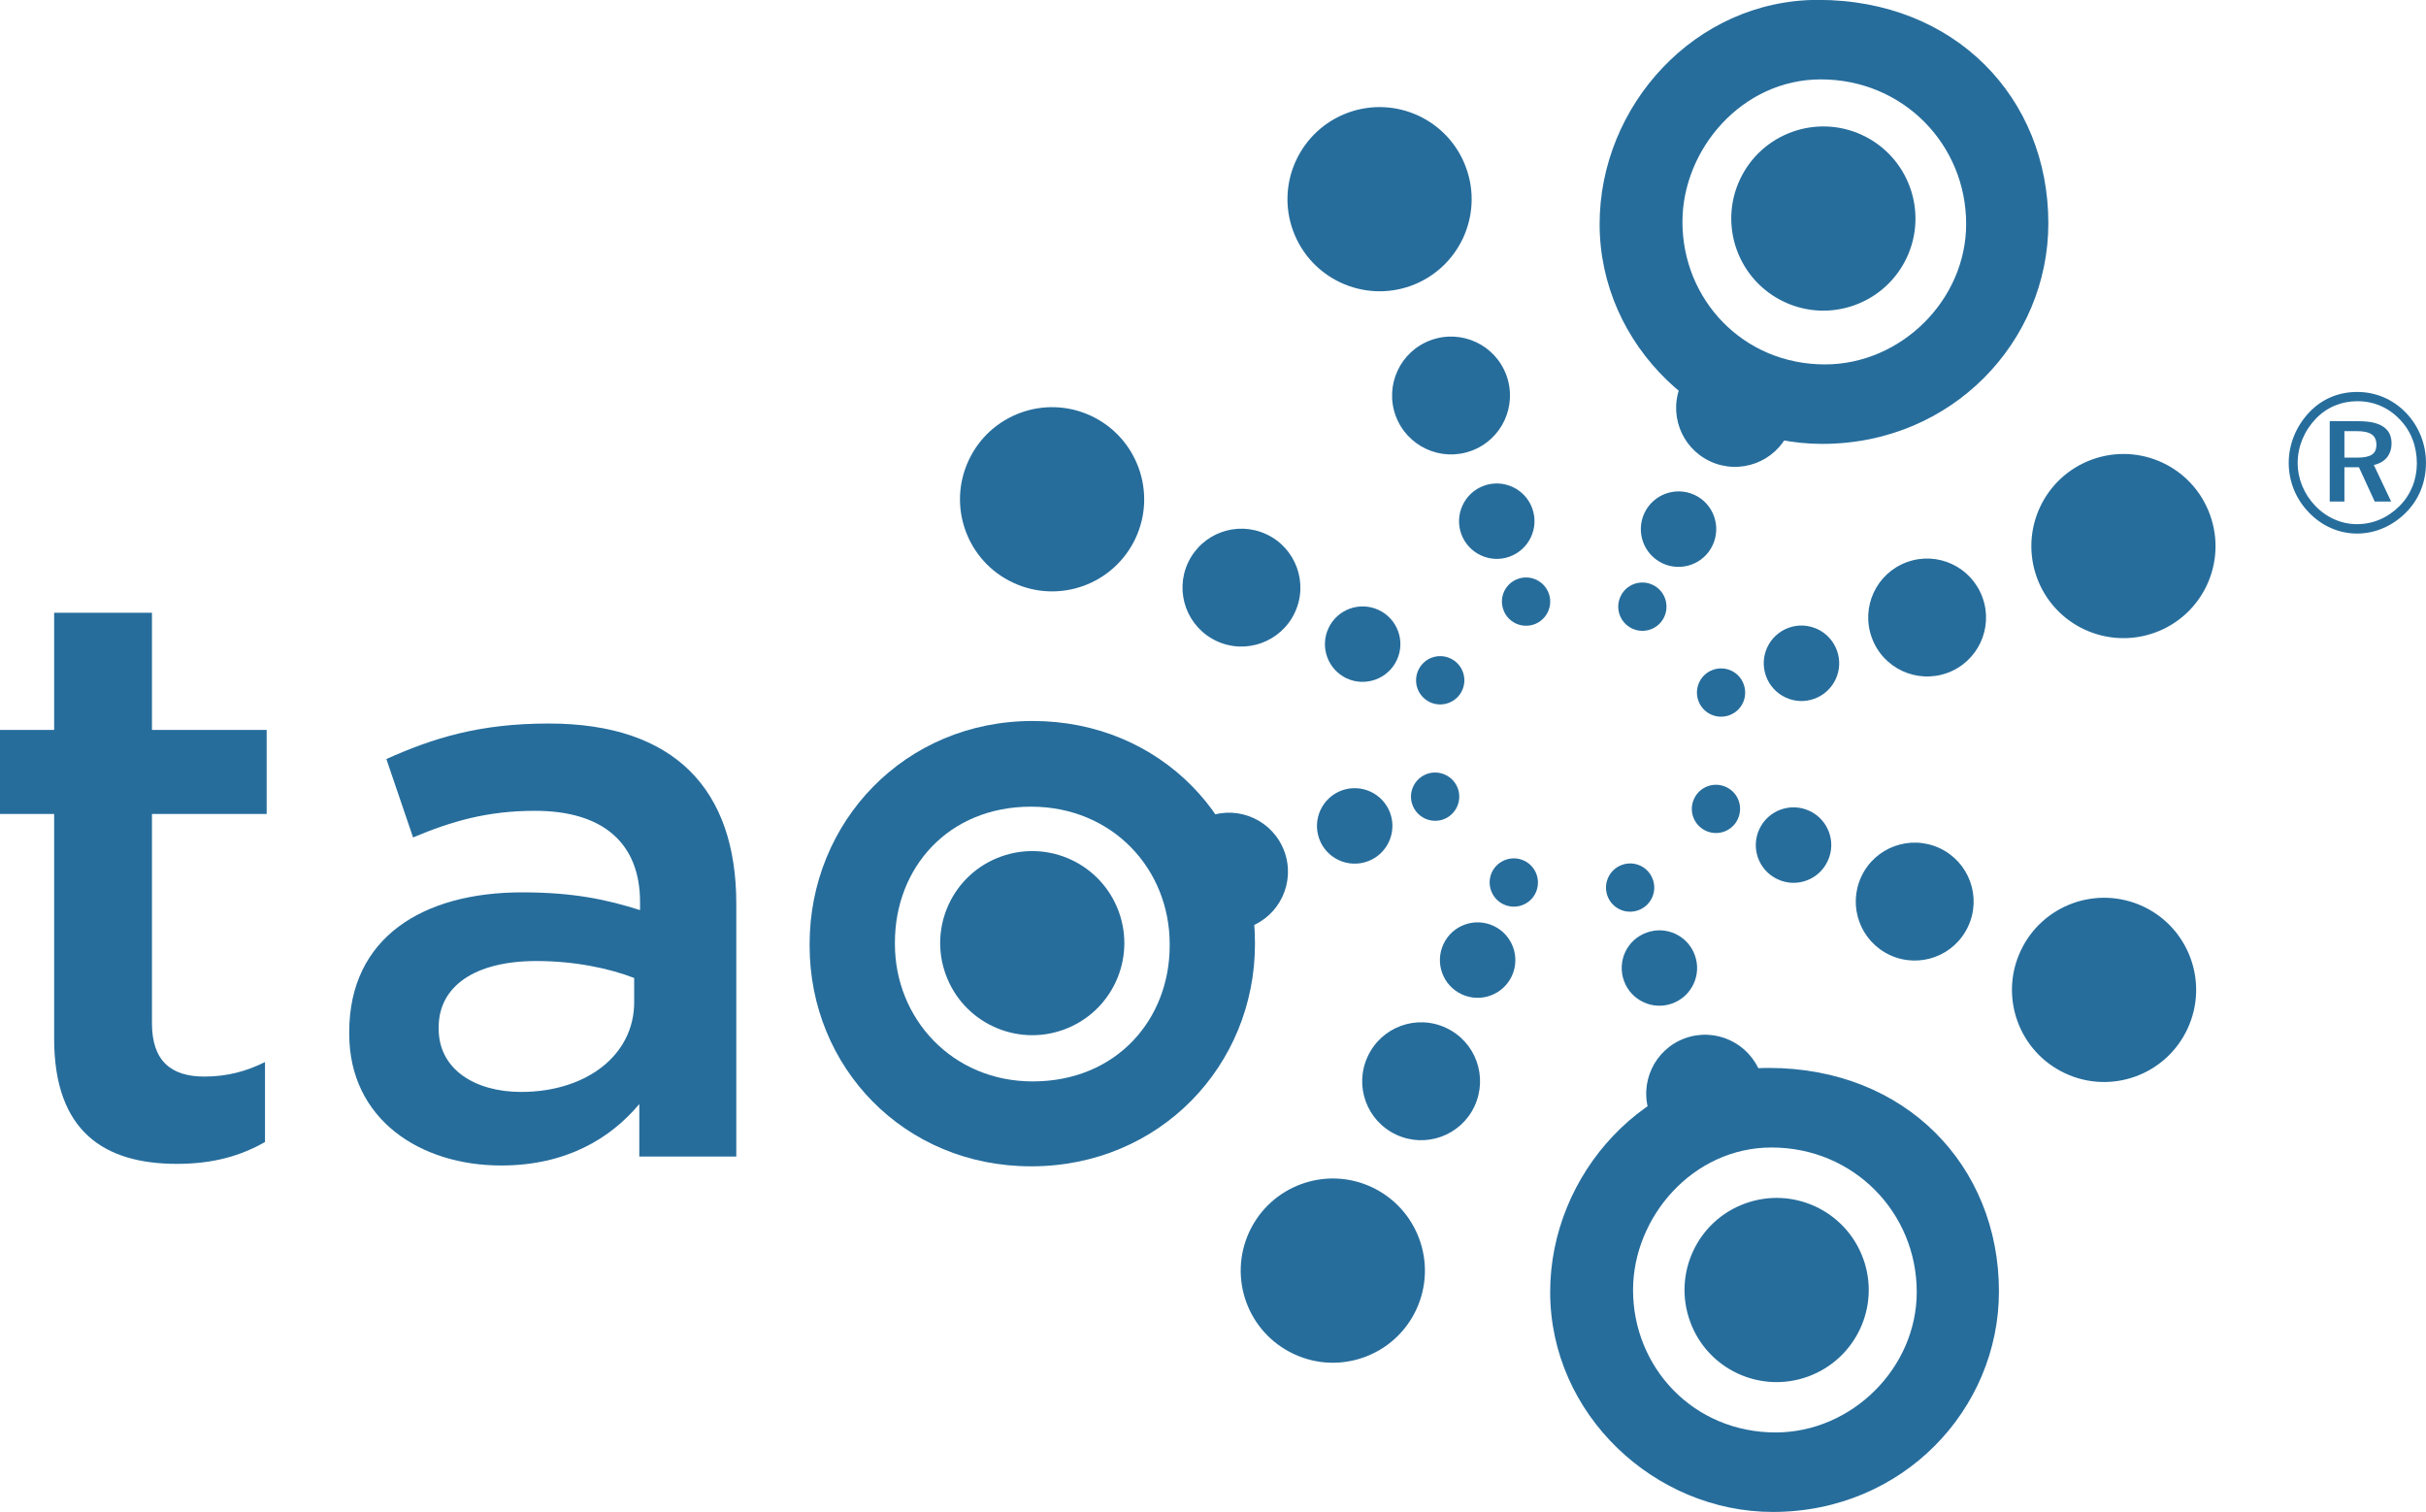 <?xml version="1.0" encoding="UTF-8" standalone="no"?>
<!-- Created with Inkscape (http://www.inkscape.org/) -->

<svg
   xmlns:dc="http://purl.org/dc/elements/1.1/"
   xmlns:cc="http://creativecommons.org/ns#"
   xmlns:rdf="http://www.w3.org/1999/02/22-rdf-syntax-ns#"
   xmlns:svg="http://www.w3.org/2000/svg"
   xmlns="http://www.w3.org/2000/svg"
   xmlns:sodipodi="http://sodipodi.sourceforge.net/DTD/sodipodi-0.dtd"
   xmlns:inkscape="http://www.inkscape.org/namespaces/inkscape"
   version="1.1"
   width="146.688"
   height="91.412"
   id="svg2"
   xml:space="preserve"
   inkscape:version="0.91 r13725"
   sodipodi:docname="logo.svg"
   inkscape:export-filename="C:\Users\dieter\Documents\tao-logo\svg\TAO_every-only.png"
   inkscape:export-xdpi="300"
   inkscape:export-ydpi="300"><sodipodi:namedview
     pagecolor="#ffffff"
     bordercolor="#666666"
     borderopacity="1"
     objecttolerance="10"
     gridtolerance="10"
     guidetolerance="10"
     inkscape:pageopacity="0"
     inkscape:pageshadow="2"
     inkscape:window-width="1920"
     inkscape:window-height="1013"
     id="namedview45"
     showgrid="false"
     inkscape:zoom="2.3546656"
     inkscape:cx="137.45801"
     inkscape:cy="-4.6883161"
     inkscape:window-x="1920"
     inkscape:window-y="24"
     inkscape:window-maximized="1"
     inkscape:current-layer="g12" /><defs
     id="defs6" /><g
     transform="matrix(1.25,0,0,-1.25,0,91.412)"
     id="g10"><g
       transform="scale(0.1,0.1)"
       id="g12"><path
         d="m 541.176,290.344 c 8.398,-23.106 -3.496,-48.664 -26.629,-57.063 -23.078,-8.406 -48.664,3.504 -57.063,26.629 -8.418,23.11 3.469,48.645 26.582,57.035 23.145,8.426 48.692,-3.507 57.11,-26.601"
         inkscape:connector-curvature="0"
         id="path14"
         style="fill:#266d9c;fill-opacity:1;fill-rule:nonzero;stroke:none"
         inkscape:export-filename="C:\Users\dieter\Documents\tao-logo\svg\patttern-only.png"
         inkscape:export-xdpi="300"
         inkscape:export-ydpi="300" /><path
         d="m 549.312,470.996 c -10.441,-22.324 -36.925,-31.973 -59.21,-21.551 -22.313,10.352 -31.961,36.903 -21.543,59.18 10.382,22.293 36.875,31.941 59.171,21.551 22.293,-10.43 31.942,-36.903 21.582,-59.18"
         inkscape:connector-curvature="0"
         id="path16"
         style="fill:#266d9c;fill-opacity:1;fill-rule:nonzero;stroke:none"
         inkscape:export-filename="C:\Users\dieter\Documents\tao-logo\svg\patttern-only.png"
         inkscape:export-xdpi="300"
         inkscape:export-ydpi="300" /><path
         d="m 682.562,593.086 c -23.105,-8.367 -48.66,3.527 -57.097,26.652 -8.41,23.094 3.523,48.633 26.648,57.071 23.086,8.406 48.672,-3.508 57.051,-26.602 8.438,-23.137 -3.484,-48.684 -26.602,-57.121"
         inkscape:connector-curvature="0"
         id="path18"
         style="fill:#266d9c;fill-opacity:1;fill-rule:nonzero;stroke:none"
         inkscape:export-filename="C:\Users\dieter\Documents\tao-logo\svg\patttern-only.png"
         inkscape:export-xdpi="300"
         inkscape:export-ydpi="300" /><path
         d="m 863.18,585.227 c -22.297,10.39 -31.953,36.902 -21.563,59.199 10.41,22.293 36.895,31.922 59.207,21.531 22.285,-10.41 31.926,-36.895 21.563,-59.172 -10.418,-22.293 -36.914,-31.969 -59.207,-21.558"
         inkscape:connector-curvature="0"
         id="path20"
         style="fill:#266d9c;fill-opacity:1;fill-rule:nonzero;stroke:none"
         inkscape:export-filename="C:\Users\dieter\Documents\tao-logo\svg\patttern-only.png"
         inkscape:export-xdpi="300"
         inkscape:export-ydpi="300" /><path
         d="m 985.297,451.895 c -8.406,23.164 3.496,48.691 26.633,57.128 23.12,8.399 48.67,-3.476 57.06,-26.648 8.44,-23.117 -3.48,-48.664 -26.58,-57.043 -23.13,-8.406 -48.676,3.469 -57.113,26.563"
         inkscape:connector-curvature="0"
         id="path22"
         style="fill:#266d9c;fill-opacity:1;fill-rule:nonzero;stroke:none"
         inkscape:export-filename="C:\Users\dieter\Documents\tao-logo\svg\patttern-only.png"
         inkscape:export-xdpi="300"
         inkscape:export-ydpi="300" /><path
         d="m 663.512,157.109 c 22.332,-10.437 31.961,-36.933 21.57,-59.238 C 674.684,75.598 648.168,65.918 625.875,76.379 603.559,86.769 593.949,113.242 604.34,135.547 c 10.383,22.277 36.906,31.953 59.172,21.562"
         inkscape:connector-curvature="0"
         id="path24"
         style="fill:#266d9c;fill-opacity:1;fill-rule:nonzero;stroke:none"
         inkscape:export-filename="C:\Users\dieter\Documents\tao-logo\svg\patttern-only.png"
         inkscape:export-xdpi="300"
         inkscape:export-ydpi="300" /><path
         d="m 844.125,149.18 c 23.125,8.437 48.691,-3.477 57.129,-26.621 8.43,-23.106 -3.555,-48.661 -26.668,-57.071 -23.106,-8.399 -48.664,3.477 -57.043,26.59 -8.438,23.149 3.477,48.715 26.582,57.102"
         inkscape:connector-curvature="0"
         id="path26"
         style="fill:#266d9c;fill-opacity:1;fill-rule:nonzero;stroke:none"
         inkscape:export-filename="C:\Users\dieter\Documents\tao-logo\svg\patttern-only.png"
         inkscape:export-xdpi="300"
         inkscape:export-ydpi="300" /><path
         d="m 977.406,271.328 c 10.403,22.317 36.894,31.945 59.234,21.555 22.24,-10.391 31.91,-36.887 21.5,-59.192 -10.39,-22.324 -36.89,-31.953 -59.152,-21.562 -22.351,10.391 -31.972,36.926 -21.582,59.199"
         inkscape:connector-curvature="0"
         id="path28"
         style="fill:#266d9c;fill-opacity:1;fill-rule:nonzero;stroke:none"
         inkscape:export-filename="C:\Users\dieter\Documents\tao-logo\svg\patttern-only.png"
         inkscape:export-xdpi="300"
         inkscape:export-ydpi="300" /><path
         d="m 621.293,319.414 c 5.391,-14.754 -2.227,-31.133 -17.039,-36.512 -14.777,-5.363 -31.133,2.246 -36.524,17.032 -5.382,14.804 2.254,31.179 17.032,36.55 14.773,5.391 31.16,-2.234 36.531,-17.07"
         inkscape:connector-curvature="0"
         id="path30"
         style="fill:#266d9c;fill-opacity:1;fill-rule:nonzero;stroke:none"
         inkscape:export-filename="C:\Users\dieter\Documents\tao-logo\svg\patttern-only.png"
         inkscape:export-xdpi="300"
         inkscape:export-ydpi="300" /><path
         d="m 626.352,435.059 c -6.661,-14.278 -23.633,-20.469 -37.891,-13.817 -14.258,6.668 -20.449,23.621 -13.789,37.899 6.68,14.25 23.586,20.41 37.871,13.761 14.277,-6.652 20.469,-23.593 13.809,-37.843"
         inkscape:connector-curvature="0"
         id="path32"
         style="fill:#266d9c;fill-opacity:1;fill-rule:nonzero;stroke:none"
         inkscape:export-filename="C:\Users\dieter\Documents\tao-logo\svg\patttern-only.png"
         inkscape:export-xdpi="300"
         inkscape:export-ydpi="300" /><path
         d="m 711.676,513.234 c -14.805,-5.402 -31.153,2.215 -36.574,16.993 -5.379,14.824 2.238,31.171 17.05,36.55 14.805,5.383 31.164,-2.246 36.536,-17.031 5.378,-14.824 -2.219,-31.141 -17.012,-36.512"
         inkscape:connector-curvature="0"
         id="path34"
         style="fill:#266d9c;fill-opacity:1;fill-rule:nonzero;stroke:none"
         inkscape:export-filename="C:\Users\dieter\Documents\tao-logo\svg\patttern-only.png"
         inkscape:export-xdpi="300"
         inkscape:export-ydpi="300" /><path
         d="m 827.242,508.145 c -14.277,6.652 -20.449,23.605 -13.781,37.921 6.652,14.219 23.594,20.438 37.863,13.719 14.278,-6.59 20.457,-23.594 13.789,-37.84 -6.66,-14.277 -23.613,-20.429 -37.871,-13.8"
         inkscape:connector-curvature="0"
         id="path36"
         style="fill:#266d9c;fill-opacity:1;fill-rule:nonzero;stroke:none"
         inkscape:export-filename="C:\Users\dieter\Documents\tao-logo\svg\patttern-only.png"
         inkscape:export-xdpi="300"
         inkscape:export-ydpi="300" /><path
         d="m 905.434,422.852 c -5.418,14.804 2.187,31.183 16.992,36.554 14.797,5.391 31.144,-2.238 36.535,-17.07 5.41,-14.785 -2.219,-31.133 -16.992,-36.516 -14.836,-5.379 -31.164,2.246 -36.535,17.032"
         inkscape:connector-curvature="0"
         id="path38"
         style="fill:#266d9c;fill-opacity:1;fill-rule:nonzero;stroke:none"
         inkscape:export-filename="C:\Users\dieter\Documents\tao-logo\svg\patttern-only.png"
         inkscape:export-xdpi="300"
         inkscape:export-ydpi="300" /><path
         d="m 699.469,234.141 c 14.285,-6.649 20.449,-23.606 13.777,-37.911 -6.641,-14.246 -23.594,-20.418 -37.879,-13.75 -14.269,6.661 -20.441,23.594 -13.762,37.852 6.622,14.297 23.575,20.488 37.864,13.809"
         inkscape:connector-curvature="0"
         id="path40"
         style="fill:#266d9c;fill-opacity:1;fill-rule:nonzero;stroke:none"
         inkscape:export-filename="C:\Users\dieter\Documents\tao-logo\svg\patttern-only.png"
         inkscape:export-xdpi="300"
         inkscape:export-ydpi="300" /><path
         d="m 815.043,229.102 c 14.824,5.363 31.152,-2.266 36.562,-17.059 5.403,-14.766 -2.234,-31.145 -17.07,-36.535 -14.765,-5.36 -31.133,2.258 -36.492,17.051 -5.41,14.796 2.215,31.144 17,36.543"
         inkscape:connector-curvature="0"
         id="path42"
         style="fill:#266d9c;fill-opacity:1;fill-rule:nonzero;stroke:none"
         inkscape:export-filename="C:\Users\dieter\Documents\tao-logo\svg\patttern-only.png"
         inkscape:export-xdpi="300"
         inkscape:export-ydpi="300" /><path
         d="m 900.348,307.277 c 6.648,14.278 23.601,20.426 37.898,13.778 14.25,-6.68 20.422,-23.582 13.77,-37.871 -6.661,-14.305 -23.614,-20.469 -37.871,-13.817 -14.266,6.649 -20.457,23.602 -13.797,37.91"
         inkscape:connector-curvature="0"
         id="path44"
         style="fill:#266d9c;fill-opacity:1;fill-rule:nonzero;stroke:none"
         inkscape:export-filename="C:\Users\dieter\Documents\tao-logo\svg\patttern-only.png"
         inkscape:export-xdpi="300"
         inkscape:export-ydpi="300" /><path
         d="m 672.445,338.066 c 3.43,-9.5 -1.453,-19.968 -10.906,-23.398 -9.484,-3.445 -19.941,1.406 -23.391,10.879 -3.457,9.473 1.446,19.98 10.899,23.437 9.492,3.418 19.941,-1.464 23.398,-10.918"
         inkscape:connector-curvature="0"
         id="path46"
         style="fill:#266d9c;fill-opacity:1;fill-rule:nonzero;stroke:none"
         inkscape:export-filename="C:\Users\dieter\Documents\tao-logo\svg\patttern-only.png"
         inkscape:export-xdpi="300"
         inkscape:export-ydpi="300" /><path
         d="m 675.688,412.07 c -4.258,-9.168 -15.137,-13.105 -24.297,-8.886 -9.102,4.308 -13.047,15.128 -8.77,24.277 4.27,9.141 15.098,13.059 24.25,8.809 9.121,-4.247 13.074,-15.118 8.817,-24.2"
         inkscape:connector-curvature="0"
         id="path48"
         style="fill:#266d9c;fill-opacity:1;fill-rule:nonzero;stroke:none"
         inkscape:export-filename="C:\Users\dieter\Documents\tao-logo\svg\patttern-only.png"
         inkscape:export-xdpi="300"
         inkscape:export-ydpi="300" /><path
         d="m 730.23,462.062 c -9.425,-3.429 -19.902,1.465 -23.371,10.926 -3.418,9.473 1.457,19.922 10.938,23.371 9.445,3.418 19.941,-1.449 23.371,-10.918 3.445,-9.453 -1.438,-19.914 -10.938,-23.379"
         inkscape:connector-curvature="0"
         id="path50"
         style="fill:#266d9c;fill-opacity:1;fill-rule:nonzero;stroke:none"
         inkscape:export-filename="C:\Users\dieter\Documents\tao-logo\svg\patttern-only.png"
         inkscape:export-xdpi="300"
         inkscape:export-ydpi="300" /><path
         d="m 804.242,458.801 c -9.14,4.285 -13.086,15.137 -8.828,24.297 4.27,9.109 15.117,13.054 24.238,8.836 9.153,-4.278 13.067,-15.118 8.821,-24.278 -4.231,-9.129 -15.09,-13.094 -24.231,-8.855"
         inkscape:connector-curvature="0"
         id="path52"
         style="fill:#266d9c;fill-opacity:1;fill-rule:nonzero;stroke:none"
         inkscape:export-filename="C:\Users\dieter\Documents\tao-logo\svg\patttern-only.png"
         inkscape:export-xdpi="300"
         inkscape:export-ydpi="300" /><path
         d="m 854.273,404.23 c -3.468,9.473 1.407,19.942 10.899,23.418 9.461,3.407 19.91,-1.457 23.379,-10.949 3.465,-9.472 -1.446,-19.922 -10.899,-23.371 -9.464,-3.465 -19.933,1.457 -23.379,10.902"
         inkscape:connector-curvature="0"
         id="path54"
         style="fill:#266d9c;fill-opacity:1;fill-rule:nonzero;stroke:none"
         inkscape:export-filename="C:\Users\dieter\Documents\tao-logo\svg\patttern-only.png"
         inkscape:export-xdpi="300"
         inkscape:export-ydpi="300" /><path
         d="m 722.477,283.449 c 9.14,-4.269 13.074,-15.109 8.816,-24.269 -4.258,-9.09 -15.117,-13.067 -24.246,-8.797 -9.152,4.265 -13.078,15.137 -8.82,24.258 4.238,9.121 15.097,13.093 24.25,8.808"
         inkscape:connector-curvature="0"
         id="path56"
         style="fill:#266d9c;fill-opacity:1;fill-rule:nonzero;stroke:none"
         inkscape:export-filename="C:\Users\dieter\Documents\tao-logo\svg\patttern-only.png"
         inkscape:export-xdpi="300"
         inkscape:export-ydpi="300" /><path
         d="m 796.449,280.188 c 9.453,3.484 19.922,-1.379 23.352,-10.84 3.496,-9.473 -1.418,-19.953 -10.899,-23.41 -9.425,-3.446 -19.902,1.445 -23.34,10.898 -3.468,9.492 1.426,19.961 10.887,23.352"
         inkscape:connector-curvature="0"
         id="path58"
         style="fill:#266d9c;fill-opacity:1;fill-rule:nonzero;stroke:none"
         inkscape:export-filename="C:\Users\dieter\Documents\tao-logo\svg\patttern-only.png"
         inkscape:export-xdpi="300"
         inkscape:export-ydpi="300" /><path
         d="m 851.039,330.273 c 4.238,9.122 15.098,13.079 24.238,8.809 9.133,-4.238 13.106,-15.129 8.821,-24.227 -4.239,-9.171 -15.098,-13.125 -24.239,-8.847 -9.152,4.258 -13.105,15.105 -8.82,24.265"
         inkscape:connector-curvature="0"
         id="path60"
         style="fill:#266d9c;fill-opacity:1;fill-rule:nonzero;stroke:none"
         inkscape:export-filename="C:\Users\dieter\Documents\tao-logo\svg\patttern-only.png"
         inkscape:export-xdpi="300"
         inkscape:export-ydpi="300" /><path
         d="m 705.172,349.98 c 2.195,-6.062 -0.918,-12.781 -6.984,-15 -6.063,-2.175 -12.774,0.969 -14.961,7.032 -2.215,6.015 0.929,12.715 6.992,14.941 6.027,2.18 12.754,-0.957 14.953,-6.973"
         inkscape:connector-curvature="0"
         id="path62"
         style="fill:#266d9c;fill-opacity:1;fill-rule:nonzero;stroke:none"
         inkscape:export-filename="C:\Users\dieter\Documents\tao-logo\svg\patttern-only.png"
         inkscape:export-xdpi="300"
         inkscape:export-ydpi="300" /><path
         d="m 707.25,397.324 c -2.703,-5.84 -9.688,-8.379 -15.527,-5.672 -5.86,2.735 -8.387,9.676 -5.625,15.555 2.695,5.84 9.648,8.371 15.488,5.625 5.859,-2.715 8.379,-9.668 5.664,-15.508"
         inkscape:connector-curvature="0"
         id="path64"
         style="fill:#266d9c;fill-opacity:1;fill-rule:nonzero;stroke:none"
         inkscape:export-filename="C:\Users\dieter\Documents\tao-logo\svg\patttern-only.png"
         inkscape:export-xdpi="300"
         inkscape:export-ydpi="300" /><path
         d="m 742.184,429.328 c -6.067,-2.18 -12.793,0.914 -14.954,7 -2.234,6.055 0.879,12.754 6.973,14.953 6.055,2.227 12.746,-0.949 14.961,-6.984 2.207,-6.043 -0.926,-12.742 -6.98,-14.969"
         inkscape:connector-curvature="0"
         id="path66"
         style="fill:#266d9c;fill-opacity:1;fill-rule:nonzero;stroke:none"
         inkscape:export-filename="C:\Users\dieter\Documents\tao-logo\svg\patttern-only.png"
         inkscape:export-xdpi="300"
         inkscape:export-ydpi="300" /><path
         d="m 789.547,427.258 c -5.871,2.734 -8.41,9.676 -5.664,15.547 2.703,5.847 9.648,8.367 15.508,5.644 5.839,-2.746 8.347,-9.679 5.625,-15.547 -2.688,-5.832 -9.649,-8.351 -15.469,-5.644"
         inkscape:connector-curvature="0"
         id="path68"
         style="fill:#266d9c;fill-opacity:1;fill-rule:nonzero;stroke:none"
         inkscape:export-filename="C:\Users\dieter\Documents\tao-logo\svg\patttern-only.png"
         inkscape:export-xdpi="300"
         inkscape:export-ydpi="300" /><path
         d="m 821.539,392.336 c -2.187,6.062 0.926,12.762 6.973,14.949 6.074,2.219 12.773,-0.898 14.949,-6.961 2.207,-6.105 -0.867,-12.765 -6.941,-14.972 -6.106,-2.215 -12.766,0.898 -14.981,6.984"
         inkscape:connector-curvature="0"
         id="path70"
         style="fill:#266d9c;fill-opacity:1;fill-rule:nonzero;stroke:none"
         inkscape:export-filename="C:\Users\dieter\Documents\tao-logo\svg\patttern-only.png"
         inkscape:export-xdpi="300"
         inkscape:export-ydpi="300" /><path
         d="m 737.211,315.02 c 5.82,-2.715 8.332,-9.637 5.644,-15.516 -2.703,-5.844 -9.675,-8.371 -15.535,-5.637 -5.82,2.707 -8.371,9.68 -5.675,15.508 2.753,5.852 9.707,8.379 15.566,5.645"
         inkscape:connector-curvature="0"
         id="path72"
         style="fill:#266d9c;fill-opacity:1;fill-rule:nonzero;stroke:none"
         inkscape:export-filename="C:\Users\dieter\Documents\tao-logo\svg\patttern-only.png"
         inkscape:export-xdpi="300"
         inkscape:export-ydpi="300" /><path
         d="m 784.516,312.941 c 6.074,2.227 12.773,-0.879 14.972,-6.964 2.215,-6.067 -0.918,-12.743 -6.972,-14.93 -6.067,-2.238 -12.766,0.887 -14.961,6.933 -2.207,6.043 0.925,12.774 6.961,14.961"
         inkscape:connector-curvature="0"
         id="path74"
         style="fill:#266d9c;fill-opacity:1;fill-rule:nonzero;stroke:none"
         inkscape:export-filename="C:\Users\dieter\Documents\tao-logo\svg\patttern-only.png"
         inkscape:export-xdpi="300"
         inkscape:export-ydpi="300" /><path
         d="m 819.469,344.961 c 2.715,5.859 9.656,8.379 15.496,5.656 5.89,-2.707 8.371,-9.679 5.644,-15.488 -2.683,-5.859 -9.668,-8.399 -15.496,-5.656 -5.84,2.726 -8.379,9.629 -5.644,15.488"
         inkscape:connector-curvature="0"
         id="path76"
         style="fill:#266d9c;fill-opacity:1;fill-rule:nonzero;stroke:none"
         inkscape:export-filename="C:\Users\dieter\Documents\tao-logo\svg\patttern-only.png"
         inkscape:export-xdpi="300"
         inkscape:export-ydpi="300" /><path
         d="m 880.785,692.902 c -38.105,0 -66.953,-33.789 -66.953,-68.937 0,-37.442 29.191,-68.926 68.945,-68.926 36.778,0 68.293,31.145 68.293,67.922 0,38.445 -30.488,69.941 -70.285,69.941 z m 0.656,-176.308 c -57.011,0 -107.675,47.031 -107.675,106.367 0,57.019 46.035,108.387 105.703,108.387 66.269,0 111.355,-47.403 111.355,-108.047 0,-57 -46.394,-106.707 -109.383,-106.707"
         inkscape:connector-curvature="0"
         id="path78"
         style="fill:#266d9c;fill-opacity:1;fill-rule:nonzero;stroke:none"
         inkscape:export-filename="C:\Users\dieter\Documents\tao-logo\svg\patttern-only.png"
         inkscape:export-xdpi="300"
         inkscape:export-ydpi="300" /><path
         d="m 856.918,176.27 c -38.152,0 -66.98,-33.79 -66.98,-68.907 0,-37.461 29.167,-68.914 68.964,-68.914 36.778,0 68.262,31.113 68.262,67.918 0,38.449 -30.508,69.903 -70.246,69.903 z M 857.555,0 c -57.012,0 -107.707,47.051 -107.707,106.367 0,56.985 46.066,108.391 105.742,108.391 66.262,0 111.34,-47.422 111.34,-108.078 C 966.93,49.688 920.543,0 857.555,0"
         inkscape:connector-curvature="0"
         id="path80"
         style="fill:#266d9c;fill-opacity:1;fill-rule:nonzero;stroke:none"
         inkscape:export-filename="C:\Users\dieter\Documents\tao-logo\svg\patttern-only.png"
         inkscape:export-xdpi="300"
         inkscape:export-ydpi="300" /><path
         d="m 1134.04,522.766 0,-12.825 6,0 c 6.45,0 9.48,1.614 9.48,6.153 0,4.785 -3.03,6.672 -9.67,6.672 l -5.81,0 z m 22.8,-5.879 c 0,-5.539 -3.16,-9.328 -8.58,-10.489 l 8.38,-17.687 -7.94,0 -7.63,16.574 -7.03,0 0,-16.574 -7.11,0 0,38.848 14.2,0 c 10.53,0 15.71,-3.672 15.71,-10.672 z m 4.01,11.504 c -5.51,5.82 -12.59,8.847 -20.55,8.847 -7.75,0 -14.85,-2.961 -20.09,-8.476 -5.64,-5.899 -8.78,-13.489 -8.78,-21.321 0,-7.781 3.05,-15.097 8.51,-20.808 5.44,-5.695 12.7,-8.867 20.1,-8.867 7.83,0 14.92,3.035 20.65,8.769 5.44,5.418 8.39,12.735 8.39,20.645 0,8.269 -2.86,15.683 -8.23,21.211 z m 3.07,3.144 c 6.09,-6.398 9.57,-14.941 9.57,-24.094 0,-9.414 -3.39,-17.761 -9.69,-24.062 -6.52,-6.543 -14.91,-10.156 -23.6,-10.156 -8.82,0 -17.04,3.613 -23.42,10.273 -6.27,6.524 -9.68,14.934 -9.68,23.945 0,9.036 3.62,17.813 10.06,24.551 6.1,6.375 14.09,9.719 23.04,9.719 9.06,0 17.35,-3.535 23.72,-10.176"
         inkscape:connector-curvature="0"
         id="path82"
         style="fill:#266d9c;fill-opacity:1;fill-rule:nonzero;stroke:none"
         inkscape:export-filename="C:\Users\dieter\Documents\tao-logo\svg\patttern-only.png"
         inkscape:export-xdpi="300"
         inkscape:export-ydpi="300" /><path
         d="m 565.797,273.887 0,0.781 c 0,36.348 -27.735,66.457 -67.07,66.457 -40.176,0 -65.84,-29.727 -65.84,-65.684 l 0,-0.773 c 0,-35.977 27.711,-66.434 66.648,-66.434 40.598,0 66.262,30.086 66.262,65.653 z m -174.172,0 0,0.781 c 0,59.035 45.93,107.902 107.902,107.902 61.973,0 107.52,-48.097 107.52,-107.129 l 0,-0.773 c 0,-58.621 -45.93,-107.5 -108.274,-107.5 -61.625,0 -107.148,48.098 -107.148,106.719"
         inkscape:connector-curvature="0"
         id="path84"
         style="fill:#266d9c;fill-opacity:1;fill-rule:nonzero;stroke:none"
         inkscape:export-filename="C:\Users\dieter\Documents\tao-logo\svg\text-only.png"
         inkscape:export-xdpi="300"
         inkscape:export-ydpi="300" /><path
         d="m 306.762,258.262 c -12.098,4.699 -28.907,8.203 -47.289,8.203 -29.703,0 -47.278,-12.156 -47.278,-32.02 l 0,-0.8 c 0,-19.563 17.575,-30.5 39.867,-30.5 31.278,0 54.7,17.578 54.7,43.378 l 0,11.739 z m 2.48,-86.367 0,25.382 C 295.16,180.469 273.656,167.57 242.398,167.57 c -39.093,0 -73.472,22.274 -73.472,63.731 l 0,0.777 c 0,45.734 35.57,67.602 83.625,67.602 25.023,0 41.058,-3.52 57.054,-8.586 l 0,3.886 c 0,28.528 -17.972,44.141 -50.789,44.141 -23.05,0 -40.254,-5.008 -59.007,-12.871 l -12.918,37.922 c 22.683,10.156 44.961,17.176 78.57,17.176 60.961,0 90.695,-32.02 90.695,-87.137 l 0,-122.316 -46.914,0"
         inkscape:connector-curvature="0"
         id="path86"
         style="fill:#266d9c;fill-opacity:1;fill-rule:nonzero;stroke:none"
         inkscape:export-filename="C:\Users\dieter\Documents\tao-logo\svg\text-only.png"
         inkscape:export-xdpi="300"
         inkscape:export-ydpi="300" /><path
         d="m 26.191,228.926 0,108.652 -26.191,0 0,40.664 26.191,0 0,56.668 47.316,0 0,-56.668 55.484,0 0,-40.664 -55.484,0 0,-101.219 c 0,-18.359 9.367,-25.781 25.375,-25.781 10.57,0 19.949,2.363 29.305,7.012 l 0,-38.672 c -11.696,-6.652 -24.981,-10.559 -42.602,-10.559 -34.766,0 -59.395,15.286 -59.395,60.567"
         inkscape:connector-curvature="0"
         id="path88"
         style="fill:#266d9c;fill-opacity:1;fill-rule:nonzero;stroke:none"
         inkscape:export-filename="C:\Users\dieter\Documents\tao-logo\svg\text-only.png"
         inkscape:export-xdpi="300"
         inkscape:export-ydpi="300" /></g></g></svg>